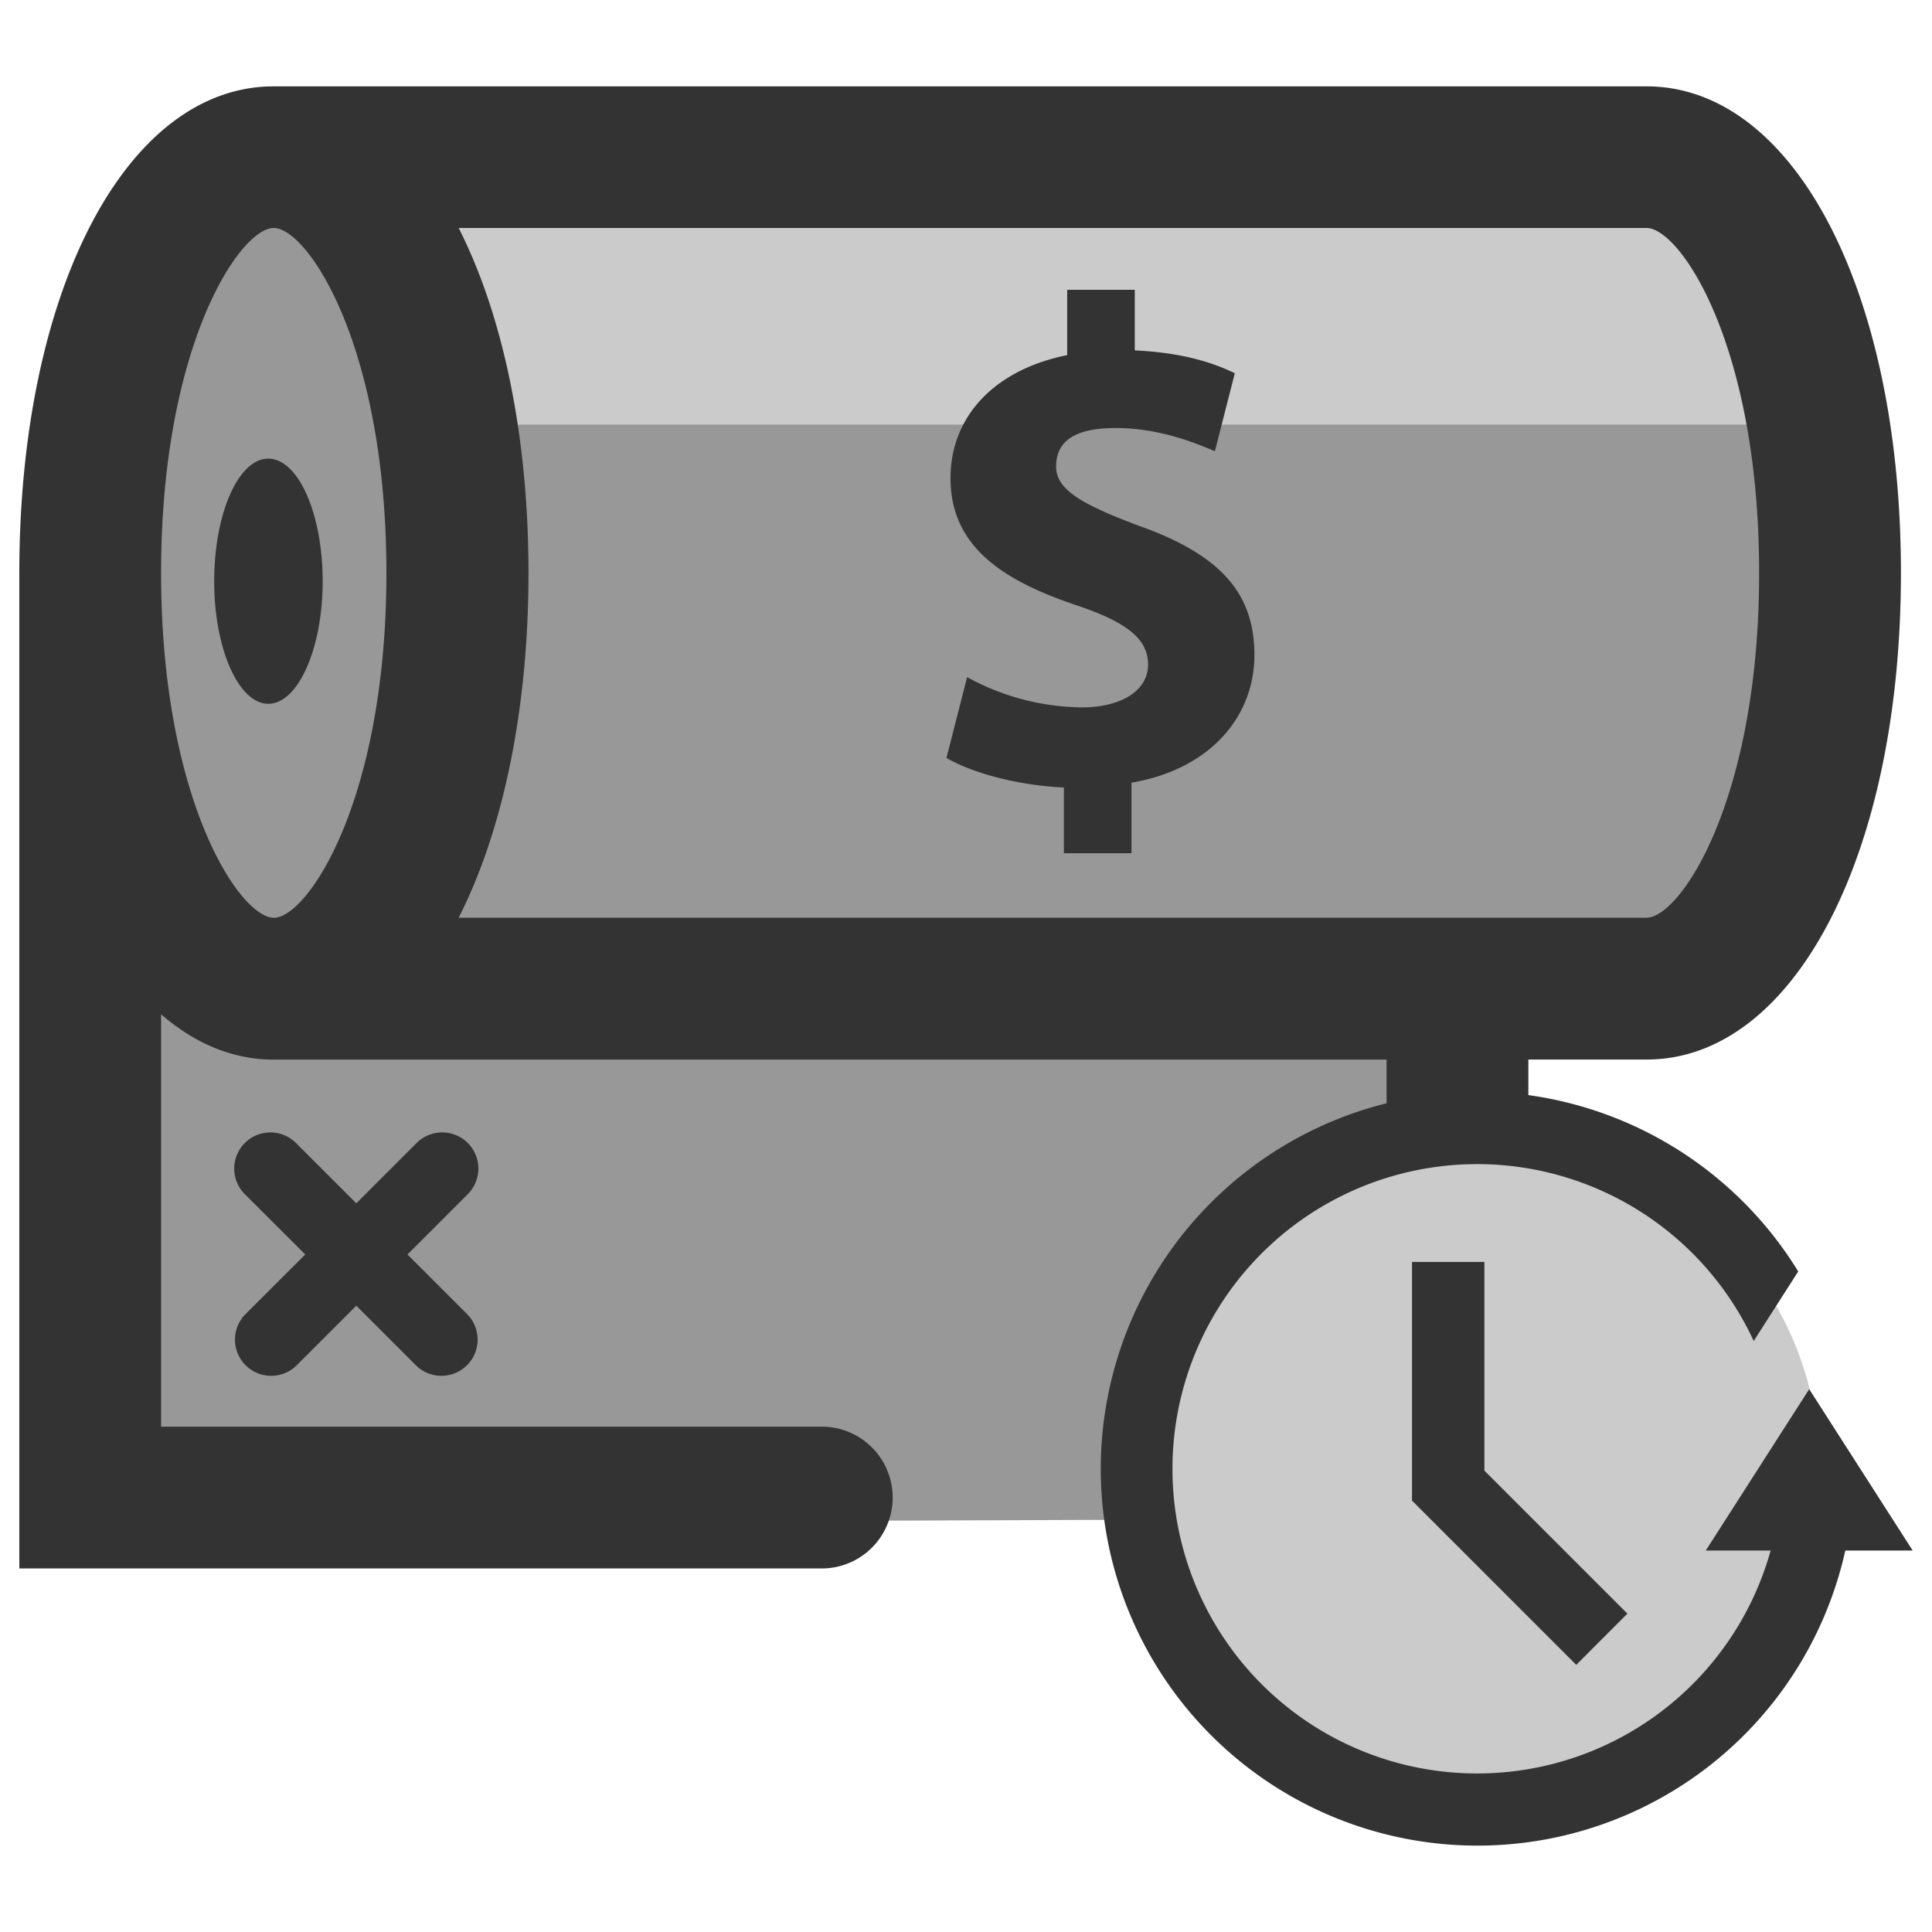 <svg xmlns="http://www.w3.org/2000/svg" viewBox="0 0 500 500" fill="#000000">
  <path
    d="M86.32 51.24l339.8 2.69s52.27-3.16 45.33 113.61-63.58 91.33-63.58 91.33L379 260l1.65 26.77-.51 106.23-354.95 1.26 1.16-298.4L59.88 45z"
    fill="#989898"
  />
  <rect x="104.48" y="53.2" width="361.6" height="56.69" fill="#cccbcb" />
  <path
    d="M294.73 136.06c-15.1-5.64-21.41-9.46-21.41-15.29s3.73-10 15.39-10 21.12 4.1 25.7 6l5.16-20.17c-5.83-2.86-13.85-5.35-25.89-5.92V75h-17.49v16.91c-19.11 3.82-30.2 16.15-30.2 31.82 0 17.39 13 26.28 32.21 32.78 13.18 4.39 18.92 8.69 18.92 15.48s-7 11.08-17.2 11.08a63 63 0 0 1-29.63-7.83l-5.35 20.92c6.79 3.92 18.35 7.07 30.39 7.65v17h17.49v-18.25c20.54-3.53 31.82-17.2 31.82-33.06s-8.64-25.89-29.91-33.44z"
    fill="#333"
  />
  <path
    d="M83.51 150.42c0-17.5-6.33-31.73-14.08-31.73s-14 14.23-14 31.73 6.33 31.73 14 31.73 14.08-14.22 14.08-31.73z"
    fill="#333"
  />
  <path
    d="M105.45 324.66l15.61-15.61a9.36 9.36 0 0 0-13.24-13.24l-15.61 15.61-15.61-15.61a9.36 9.36 0 1 0-13.24 13.24L79 324.66l-15.64 15.61a9.37 9.37 0 0 0 13.24 13.25l15.61-15.61 15.61 15.61a9.37 9.37 0 0 0 13.24-13.25z"
    fill="#333"
  />
  <ellipse cx="381.43" cy="380.1" rx="89.46" ry="87.06" fill="#cccbcb" />
  <polygon
    points="365.43 326.59 365.43 388.36 407.93 430.86 421.17 417.61 384.16 380.6 384.16 326.59 365.43 326.59"
    fill="#333"
  />
  <path
    d="M468.22 359.51l-26.77 41.77h16.79a78.85 78.85 0 1 1-4.38-54.23l11.52-18a97.68 97.68 0 0 0-69.84-45.64v-9.2h30.58c38.15 0 65.84-53 65.84-125.94S464.27 22.35 426.12 22.35H70.84C32.69 22.35 5 75.32 5 148.29v257.62h208.1a18.35 18.35 0 0 0 0-36.69H41.69V262.49c8.83 7.68 18.74 11.74 29.15 11.74h288v11.3a97.5 97.5 0 1 0 118.72 115.75H495zm-397.38-122c-8.72 0-29.15-30.37-29.15-89.25S62.12 59 70.84 59 100 89.4 100 148.29s-20.44 89.25-29.16 89.25zm47.86 0c11.6-22.82 18.07-54.26 18.07-89.25S130.3 81.86 118.7 59h307.42c8.71 0 29.14 30.36 29.14 89.25s-20.43 89.25-29.14 89.25z"
    fill="#333"
  />
</svg>
